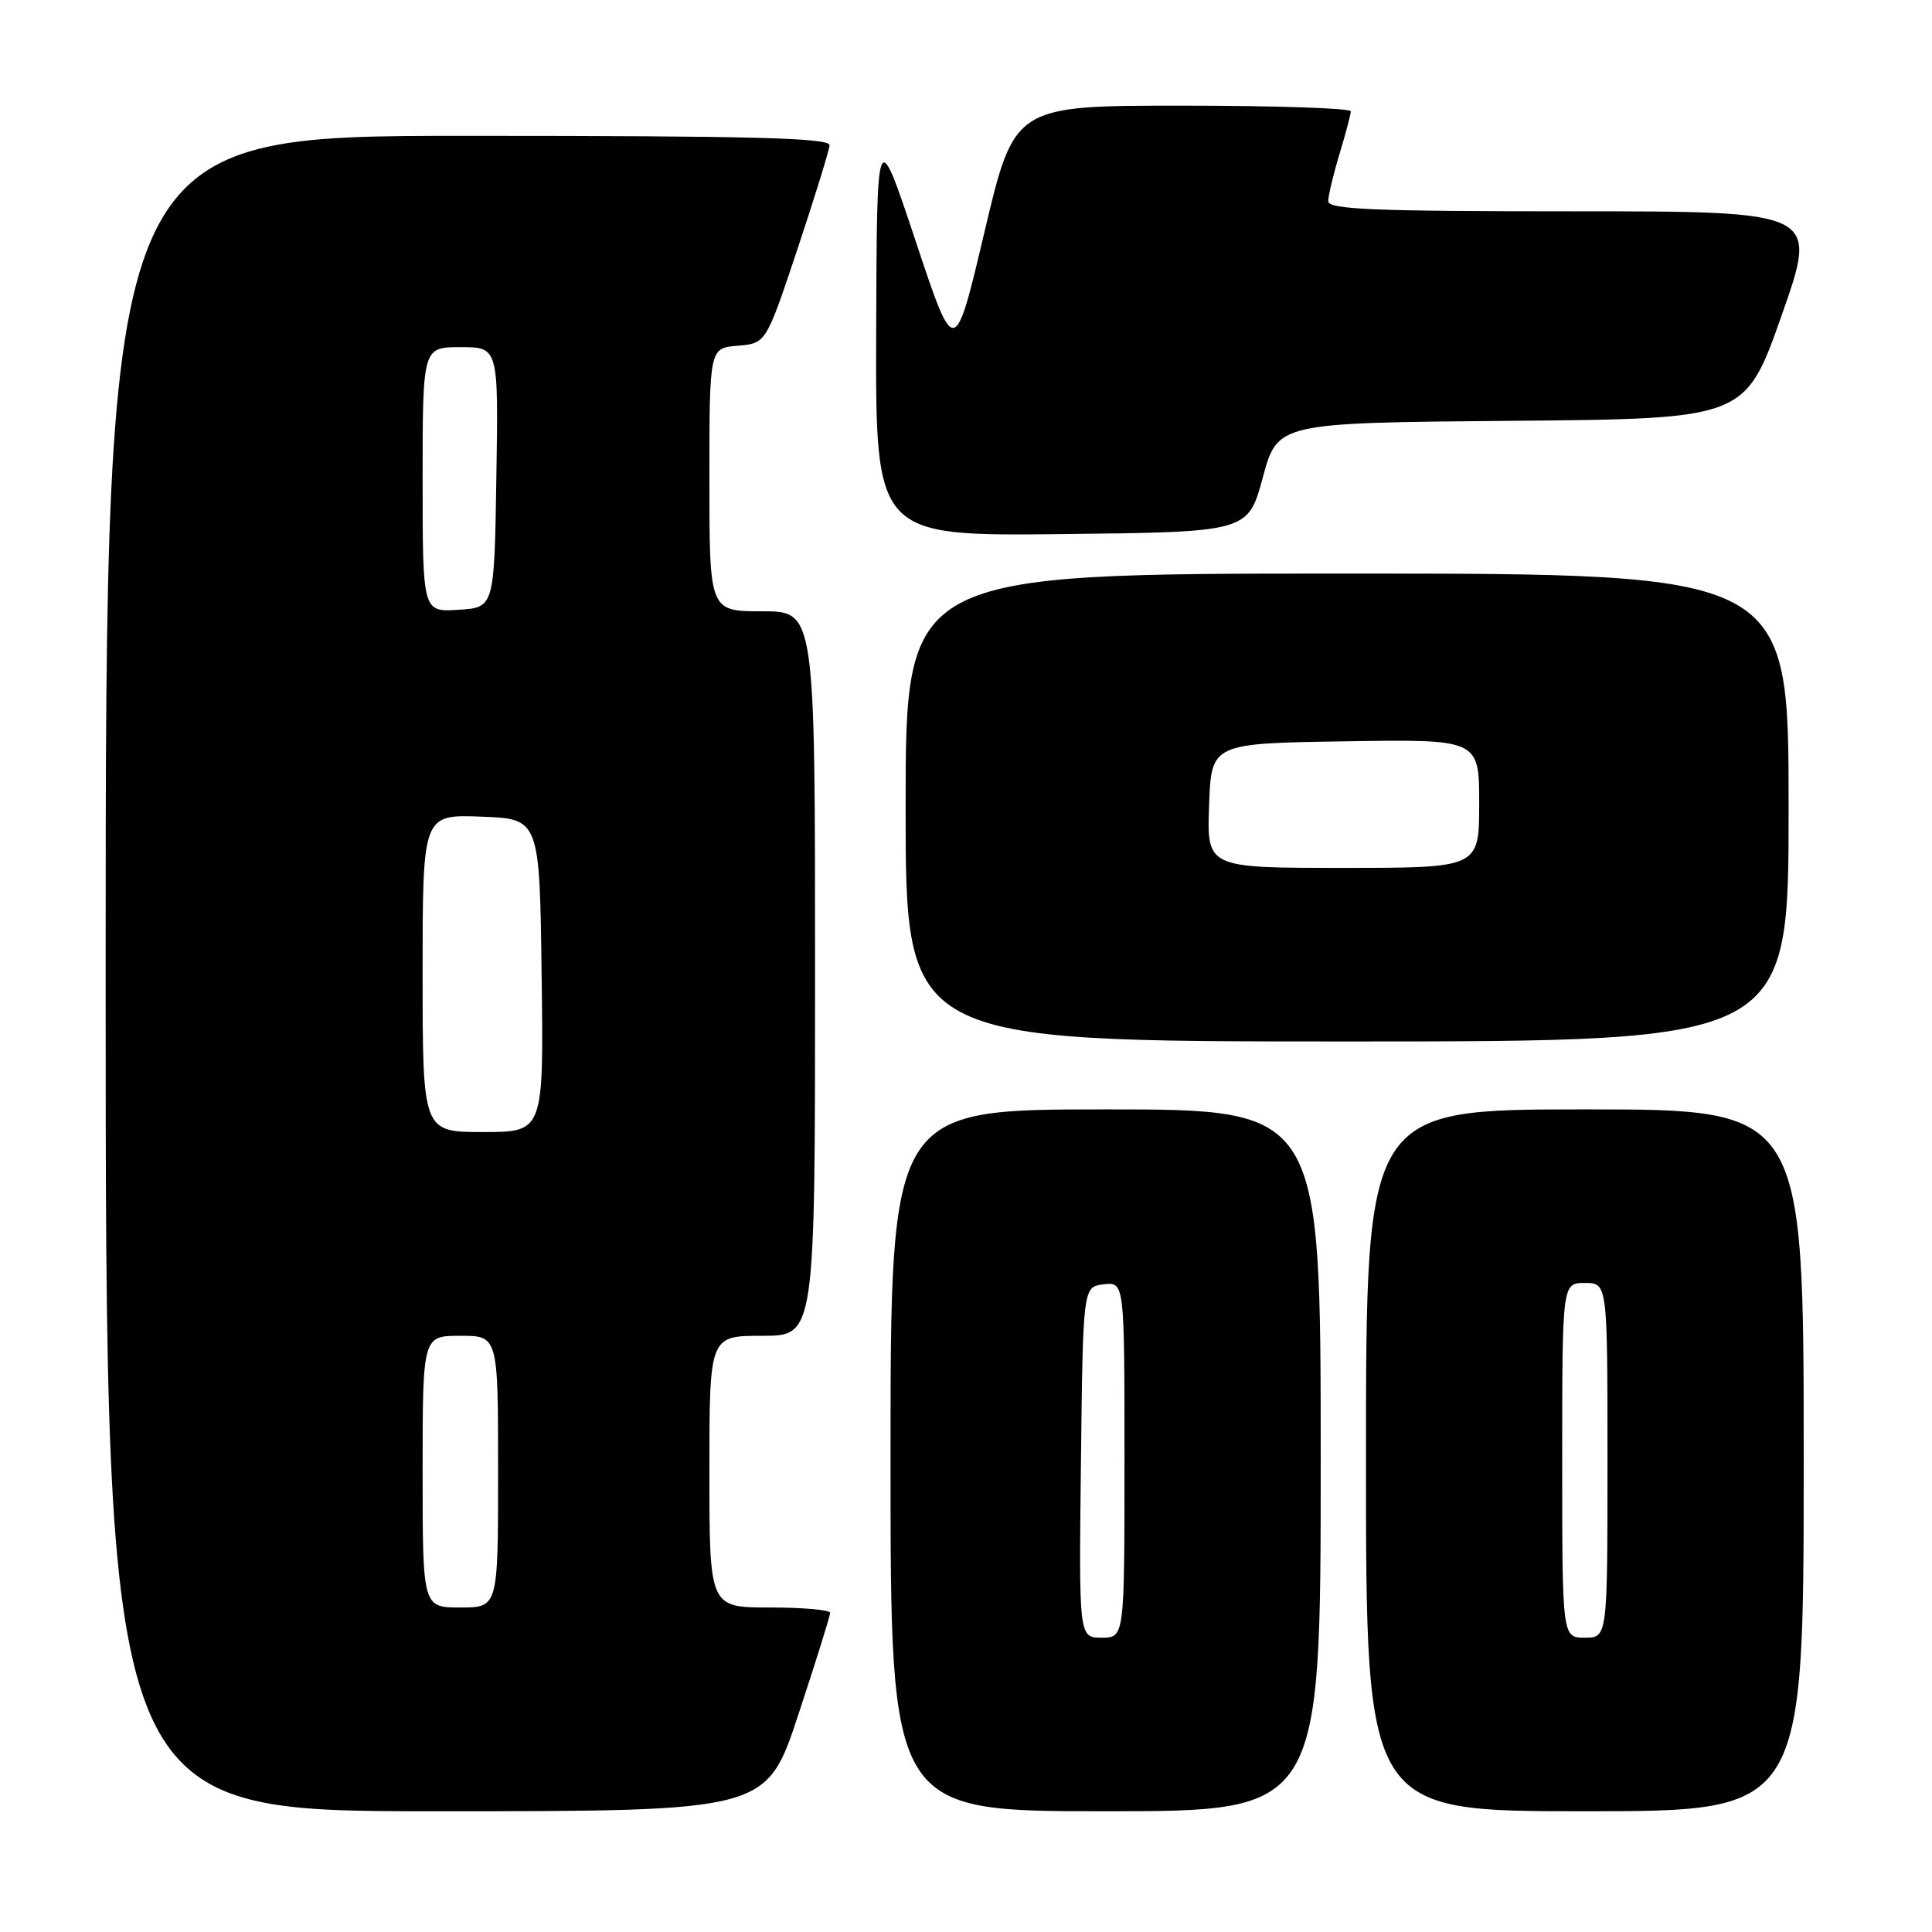 <?xml version="1.0" encoding="UTF-8" standalone="no"?>
<!DOCTYPE svg PUBLIC "-//W3C//DTD SVG 1.1//EN" "http://www.w3.org/Graphics/SVG/1.1/DTD/svg11.dtd" >
<svg xmlns="http://www.w3.org/2000/svg" xmlns:xlink="http://www.w3.org/1999/xlink" version="1.1" viewBox="0 0 256 256">
 <g >
 <path fill="currentColor"
d=" M 105.78 227.21 C 108.10 220.18 110.00 214.10 110.00 213.71 C 110.00 213.32 106.40 213.00 102.00 213.00 C 94.00 213.00 94.00 213.00 94.00 195.00 C 94.00 177.00 94.00 177.00 101.00 177.00 C 108.00 177.00 108.00 177.00 108.00 129.00 C 108.00 81.00 108.00 81.00 101.00 81.00 C 94.00 81.00 94.00 81.00 94.00 63.56 C 94.00 46.12 94.00 46.12 97.75 45.81 C 101.50 45.50 101.50 45.50 105.67 33.00 C 107.96 26.12 109.87 19.94 109.92 19.25 C 109.98 18.27 99.78 18.00 62.00 18.00 C 14.00 18.00 14.00 18.00 14.00 129.00 C 14.00 240.00 14.00 240.00 57.78 240.00 C 101.56 240.00 101.56 240.00 105.78 227.21 Z  M 175.00 193.50 C 175.00 147.00 175.00 147.00 146.50 147.00 C 118.00 147.00 118.00 147.00 118.00 193.50 C 118.00 240.00 118.00 240.00 146.50 240.00 C 175.00 240.00 175.00 240.00 175.00 193.50 Z  M 239.00 193.50 C 239.00 147.00 239.00 147.00 210.00 147.00 C 181.00 147.00 181.00 147.00 181.00 193.50 C 181.00 240.00 181.00 240.00 210.00 240.00 C 239.00 240.00 239.00 240.00 239.00 193.50 Z  M 237.00 107.00 C 237.00 76.00 237.00 76.00 178.50 76.00 C 120.00 76.00 120.00 76.00 120.00 107.00 C 120.00 138.00 120.00 138.00 178.50 138.00 C 237.00 138.00 237.00 138.00 237.00 107.00 Z  M 167.33 63.26 C 169.29 56.03 169.29 56.03 200.27 55.76 C 231.25 55.50 231.25 55.50 236.09 41.75 C 240.93 28.00 240.93 28.00 208.47 28.00 C 181.98 28.00 176.00 27.75 176.00 26.66 C 176.00 25.92 176.67 23.11 177.49 20.41 C 178.31 17.71 178.98 15.16 178.99 14.75 C 179.00 14.34 168.96 14.00 156.70 14.00 C 134.40 14.00 134.40 14.00 130.45 30.73 C 126.49 47.47 126.49 47.47 121.34 31.98 C 116.19 16.50 116.19 16.50 116.10 43.77 C 116.00 71.03 116.00 71.03 140.68 70.77 C 165.37 70.50 165.37 70.50 167.33 63.26 Z  M 56.00 195.00 C 56.00 177.00 56.00 177.00 61.00 177.00 C 66.00 177.00 66.00 177.00 66.00 195.00 C 66.00 213.00 66.00 213.00 61.00 213.00 C 56.00 213.00 56.00 213.00 56.00 195.00 Z  M 56.00 128.96 C 56.00 107.92 56.00 107.92 63.75 108.21 C 71.50 108.50 71.50 108.50 71.77 129.25 C 72.04 150.00 72.04 150.00 64.02 150.00 C 56.00 150.00 56.00 150.00 56.00 128.96 Z  M 56.00 63.55 C 56.00 46.00 56.00 46.00 61.02 46.00 C 66.05 46.00 66.05 46.00 65.77 63.25 C 65.50 80.50 65.50 80.50 60.75 80.80 C 56.00 81.11 56.00 81.11 56.00 63.55 Z  M 143.23 193.75 C 143.50 170.50 143.50 170.50 146.25 170.18 C 149.00 169.87 149.00 169.87 149.00 193.43 C 149.00 217.00 149.00 217.00 145.98 217.00 C 142.96 217.00 142.96 217.00 143.23 193.75 Z  M 207.00 193.50 C 207.00 170.00 207.00 170.00 210.00 170.00 C 213.00 170.00 213.00 170.00 213.00 193.50 C 213.00 217.00 213.00 217.00 210.00 217.00 C 207.00 217.00 207.00 217.00 207.00 193.50 Z  M 160.21 106.75 C 160.50 98.50 160.50 98.50 178.25 98.23 C 196.00 97.95 196.00 97.95 196.00 106.48 C 196.00 115.00 196.00 115.00 177.96 115.00 C 159.92 115.00 159.92 115.00 160.21 106.75 Z "/>
</g>
</svg>
